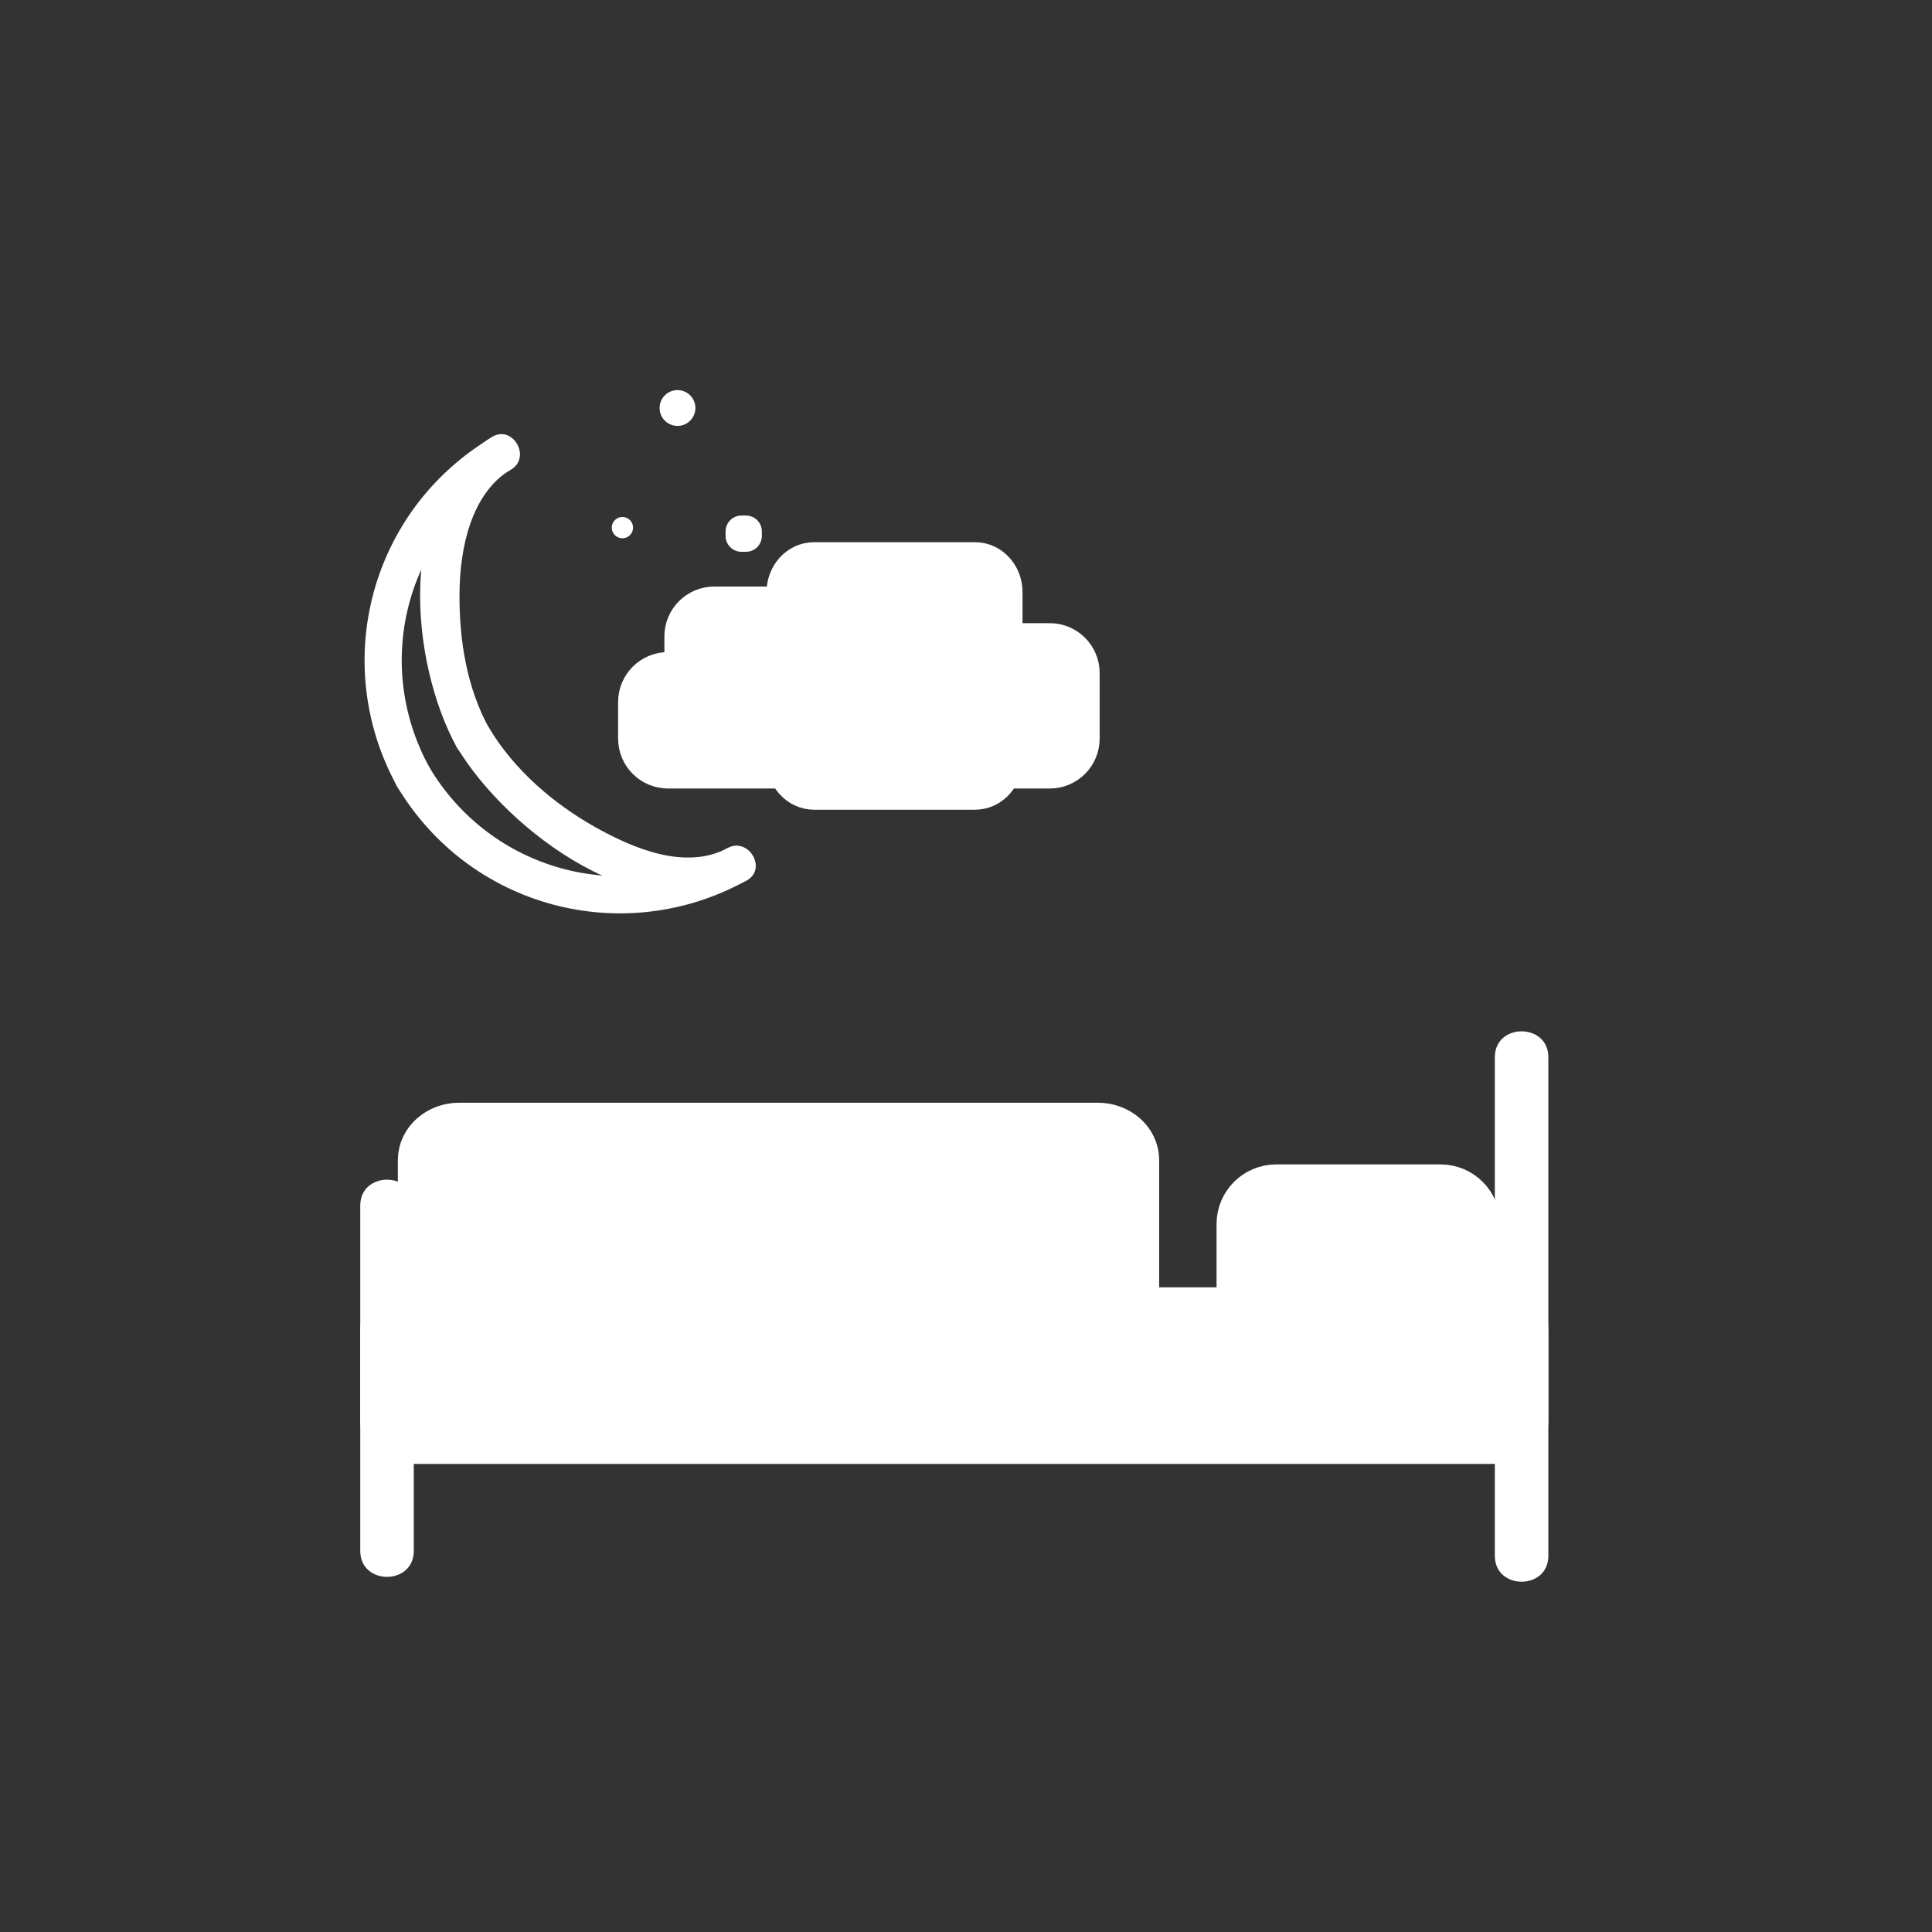 <?xml version="1.0" encoding="iso-8859-1"?>
<!-- Generator: Adobe Illustrator 16.0.0, SVG Export Plug-In . SVG Version: 6.00 Build 0)  -->
<!DOCTYPE svg PUBLIC "-//W3C//DTD SVG 1.1 Tiny//EN" "http://www.w3.org/Graphics/SVG/1.1/DTD/svg11-tiny.dtd">
<svg version="1.1" baseProfile="tiny" id="scene_x5F_sleeping"
	 xmlns="http://www.w3.org/2000/svg" xmlns:xlink="http://www.w3.org/1999/xlink" x="0px" y="0px" width="361px" height="361px"
	 viewBox="0 0 361 361" xml:space="preserve">
<rect x="0" y="0" width="361" height="361" fill="#333333" stroke="none"/>
<path fill="#FFFFFF" stroke="#FFFFFF" stroke-width="10" stroke-miterlimit="10" d="M284.315,265.609
	c0,1.622-2.595,2.936-5.795,2.936H78.11c-3.2,0-5.795-1.314-5.795-2.936v-17.128c0-1.622,2.595-2.936,5.795-2.936h200.41
	c3.2,0,5.795,1.314,5.795,2.936V265.609z"/>
<path fill="#FFFFFF" stroke="#FFFFFF" stroke-width="10" stroke-miterlimit="10" d="M211.594,241.967
	c0,3.153-2.901,5.709-6.478,5.709H85.819c-3.577,0-6.478-2.556-6.478-5.709v-25.213c0-3.153,2.901-5.709,6.478-5.709h119.297
	c3.577,0,6.478,2.556,6.478,5.709V241.967z"/>
<path fill="#FFFFFF" stroke="#FFFFFF" stroke-width="10" stroke-miterlimit="10" d="M232.315,244.587
	c0,3.392,2.75,6.143,6.143,6.143h30.715c3.392,0,6.143-2.75,6.143-6.143v-15.87c0-3.392-2.75-6.143-6.143-6.143h-30.715
	c-3.392,0-6.143,2.75-6.143,6.143V244.587z"/>
<g>
	<path fill="#FFFFFF" d="M67.315,225.268c0,21.512,0,43.023,0,64.535c0,6.449,10,6.449,10,0c0-21.512,0-43.023,0-64.535
		C77.315,218.819,67.315,218.819,67.315,225.268L67.315,225.268z"/>
</g>
<g>
	<path fill="#FFFFFF" d="M279.315,197.545c0,31.056,0,62.111,0,93.167c0,6.449,10,6.449,10,0c0-31.056,0-62.111,0-93.167
		C289.315,191.096,279.315,191.096,279.315,197.545L279.315,197.545z"/>
</g>
<g>
	<g>
		<path fill="#FFFFFF" d="M80.289,143.484C69.38,123.74,76.086,99.263,95.464,87.758c3.876-2.302,0.358-8.354-3.533-6.044
			c-22.684,13.468-30.433,42.232-17.686,65.304C76.427,150.969,82.473,147.438,80.289,143.484L80.289,143.484z"/>
	</g>
	<g>
		<path fill="#FFFFFF" d="M135.92,158.497c-19.745,10.908-44.222,4.201-55.727-15.176c-2.302-3.876-8.354-0.358-6.044,3.533
			c13.469,22.684,42.232,30.433,65.304,17.687C143.404,162.358,139.874,156.313,135.92,158.497L135.92,158.497z"/>
	</g>
	<g>
		<path fill="#FFFFFF" d="M91.412,136.128c-4.229-7.669-5.632-16.662-5.551-25.329c0.078-8.201,2.05-18.465,9.583-23.097
			c3.837-2.359,0.324-8.416-3.533-6.044c-18.052,11.099-15.396,41.949-6.543,58.003C87.547,143.615,93.593,140.084,91.412,136.128
			L91.412,136.128z"/>
	</g>
	<g>
		<path fill="#FFFFFF" d="M135.92,158.497c-7.882,4.158-17.544,0.053-24.635-3.91c-7.846-4.385-15.253-10.78-19.883-18.548
			c-2.308-3.873-8.361-0.354-6.044,3.533c9.407,15.783,35.112,34.983,54.095,24.969C143.447,162.434,139.909,156.393,135.92,158.497
			L135.92,158.497z"/>
	</g>
</g>
<path fill="#FFFFFF" stroke="#FFFFFF" stroke-miterlimit="10" d="M117.788,98.589c0,0.822-0.667,1.49-1.49,1.49l0,0
	c-0.823,0-1.489-0.667-1.489-1.49l0,0c0-0.824,0.666-1.49,1.489-1.49l0,0C117.12,97.099,117.788,97.765,117.788,98.589
	L117.788,98.589z"/>
<path fill="#FFFFFF" stroke="#FFFFFF" stroke-miterlimit="10" d="M129.438,76.236c0,1.571-1.274,2.845-2.845,2.845l0,0
	c-1.571,0-2.845-1.274-2.845-2.845l0,0c0-1.572,1.273-2.845,2.845-2.845l0,0C128.164,73.392,129.438,74.665,129.438,76.236
	L129.438,76.236z"/>
<path fill="#FFFFFF" stroke="#FFFFFF" stroke-miterlimit="10" d="M141.856,100.13c0,1.368-1.109,2.478-2.477,2.478h-0.826
	c-1.367,0-2.477-1.109-2.477-2.478v-0.826c0-1.368,1.109-2.477,2.477-2.477h0.826c1.368,0,2.477,1.109,2.477,2.477V100.13z"/>
<path fill="#FFFFFF" stroke="#FFFFFF" stroke-width="10" stroke-miterlimit="10" d="M186.063,141.975
	c0,2.388-1.736,4.323-3.88,4.323h-30.067c-2.142,0-3.88-1.936-3.88-4.323v-31.342c0-2.387,1.738-4.323,3.88-4.323h30.067
	c2.144,0,3.88,1.936,3.88,4.323V141.975z"/>
<path fill="#FFFFFF" stroke="#FFFFFF" stroke-width="10" stroke-miterlimit="10" d="M129.143,131.168
	c0,2.387,1.937,4.323,4.324,4.323h20.174c2.387,0,4.323-1.936,4.323-4.323v-12.25c0-2.387-1.936-4.323-4.323-4.323h-20.174
	c-2.387,0-4.324,1.936-4.324,4.323V131.168z"/>
<path fill="#FFFFFF" stroke="#FFFFFF" stroke-width="10" stroke-miterlimit="10" d="M120.497,131.168
	c0-2.388,1.936-4.324,4.323-4.324h24.858c2.387,0,4.323,1.936,4.323,4.324v6.844c0,2.387-1.936,4.323-4.323,4.323H124.82
	c-2.387,0-4.323-1.936-4.323-4.323V131.168z"/>
<path fill="#FFFFFF" stroke="#FFFFFF" stroke-width="10" stroke-miterlimit="10" d="M171.653,138.012
	c0,2.387,1.936,4.323,4.324,4.323h20.173c2.388,0,4.324-1.936,4.324-4.323v-12.25c0-2.387-1.936-4.323-4.324-4.323h-20.173
	c-2.388,0-4.324,1.936-4.324,4.323V138.012z"/>
</svg>

